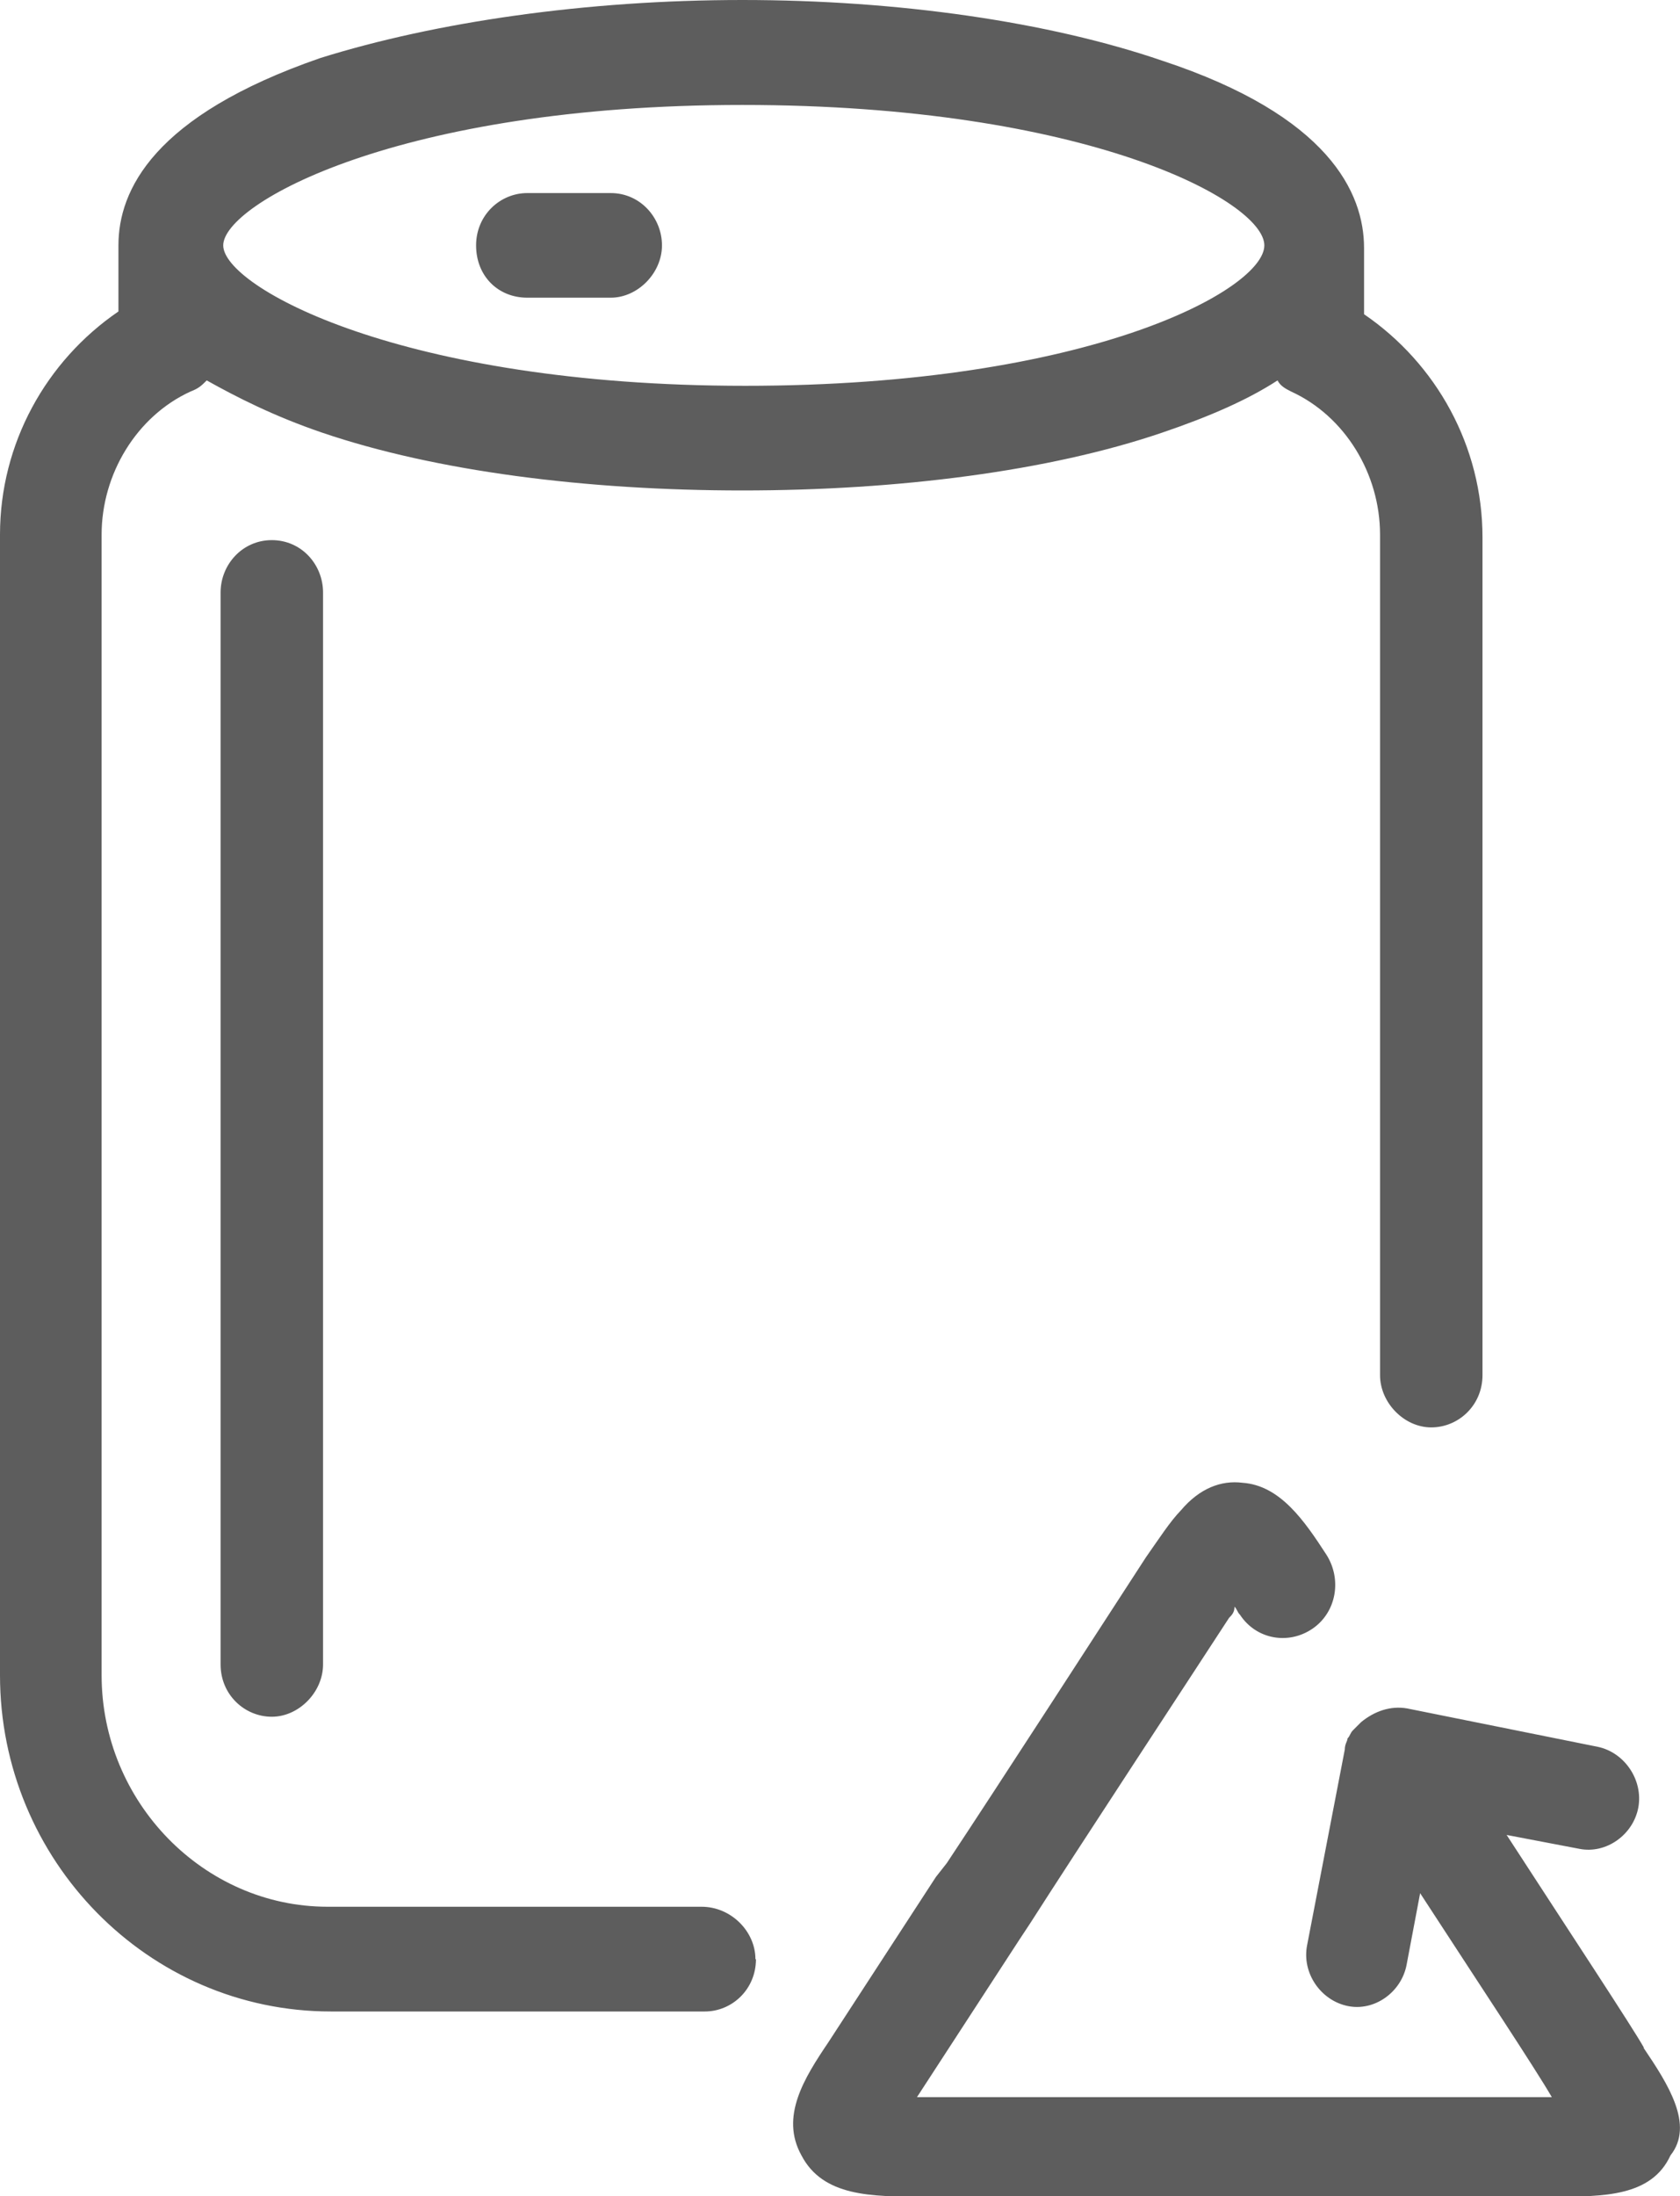 <?xml version="1.0" encoding="UTF-8"?> <svg xmlns="http://www.w3.org/2000/svg" xmlns:xlink="http://www.w3.org/1999/xlink" width="62px" height="81px" viewBox="0 0 62 81" version="1.1"><g id="surface1"><path style=" stroke:none;fill-rule:nonzero;fill:rgb(36.471%,36.471%,36.471%);fill-opacity:1;" d="M 17.57 9.051 C 17.57 7.93 18.461 7.121 19.461 7.121 L 22.539 7.121 C 23.629 7.121 24.43 8.031 24.43 9.051 C 24.43 10.07 23.539 10.98 22.539 10.98 L 19.461 10.98 C 18.371 10.98 17.57 10.172 17.57 9.051 Z M 60.66 75.512 C 60.262 74.801 57.98 71.34 55.602 67.68 L 58.281 68.191 C 59.27 68.391 60.27 67.68 60.461 66.672 C 60.648 65.66 59.961 64.641 58.969 64.43 L 51.922 63.012 C 51.32 62.91 50.73 63.109 50.23 63.52 L 49.93 63.82 C 49.828 63.922 49.828 64.02 49.73 64.121 C 49.73 64.219 49.629 64.32 49.629 64.531 L 48.238 71.75 C 48.039 72.77 48.738 73.781 49.73 73.988 C 50.719 74.199 51.719 73.48 51.91 72.469 L 52.41 69.828 C 54.59 73.18 56.68 76.328 57.27 77.352 L 33.84 77.352 L 37.609 71.559 L 38.012 70.949 C 39.699 68.309 44.172 61.5 45.359 59.672 C 45.461 59.57 45.559 59.469 45.559 59.262 C 45.66 59.359 45.66 59.461 45.762 59.559 C 46.359 60.469 47.551 60.68 48.441 60.07 C 49.328 59.461 49.531 58.238 48.941 57.328 C 48.148 56.109 47.25 54.789 45.859 54.691 C 45.07 54.59 44.27 54.891 43.578 55.711 C 43.18 56.121 42.789 56.73 42.289 57.441 C 41.102 59.27 36.629 66.18 34.941 68.719 L 34.539 69.23 L 30.57 75.328 C 29.68 76.648 28.781 78.07 29.578 79.5 C 30.371 81.02 32.16 81.02 34.051 81.02 L 57.379 81.02 C 59.172 81.02 60.949 81.02 61.648 79.5 C 62.539 78.379 61.551 76.859 60.66 75.539 Z M 10.031 19.922 C 8.941 19.922 8.141 20.828 8.141 21.852 L 8.141 61.391 C 8.141 62.512 9.031 63.32 10.031 63.32 C 11.031 63.32 11.922 62.41 11.922 61.391 L 11.922 21.852 C 11.922 20.828 11.129 19.922 10.031 19.922 Z M 27.898 72.262 C 27.898 73.379 27.012 74.191 26.012 74.191 L 12.211 74.191 C 5.461 74.191 0 68.602 0 61.789 L 0 19.719 C 0 16.371 1.691 13.32 4.371 11.488 L 4.371 9.051 C 4.371 7.02 5.66 4.27 11.82 2.141 C 16.078 0.809 21.641 0 27.398 0 C 33.16 0 38.719 0.809 42.891 2.238 C 49.051 4.27 50.34 7.121 50.34 9.148 L 50.34 11.59 C 53.02 13.422 54.711 16.469 54.711 19.82 L 54.711 50.719 C 54.711 51.84 53.82 52.648 52.82 52.648 C 51.82 52.648 50.93 51.738 50.93 50.719 L 50.93 19.719 C 50.93 17.48 49.641 15.352 47.648 14.441 C 47.449 14.34 47.25 14.238 47.148 14.031 C 46.059 14.738 44.672 15.352 42.879 15.961 C 38.711 17.379 33.148 18.09 27.391 18.09 C 21.629 18.09 16.07 17.379 11.898 15.961 C 10.109 15.352 8.719 14.641 7.629 14.031 C 7.43 14.23 7.328 14.328 7.031 14.441 C 5.039 15.352 3.75 17.488 3.75 19.719 L 3.75 61.789 C 3.75 66.469 7.52 70.328 12.09 70.328 L 25.891 70.328 C 26.98 70.328 27.879 71.238 27.879 72.262 Z M 8.238 9.051 C 8.238 10.57 14.789 14.23 27.5 14.23 C 40.211 14.23 46.66 10.672 46.66 9.051 C 46.66 7.43 40.109 3.871 27.398 3.871 C 14.691 3.871 8.238 7.52 8.238 9.051 Z M 8.238 9.051 "></path></g></svg> 